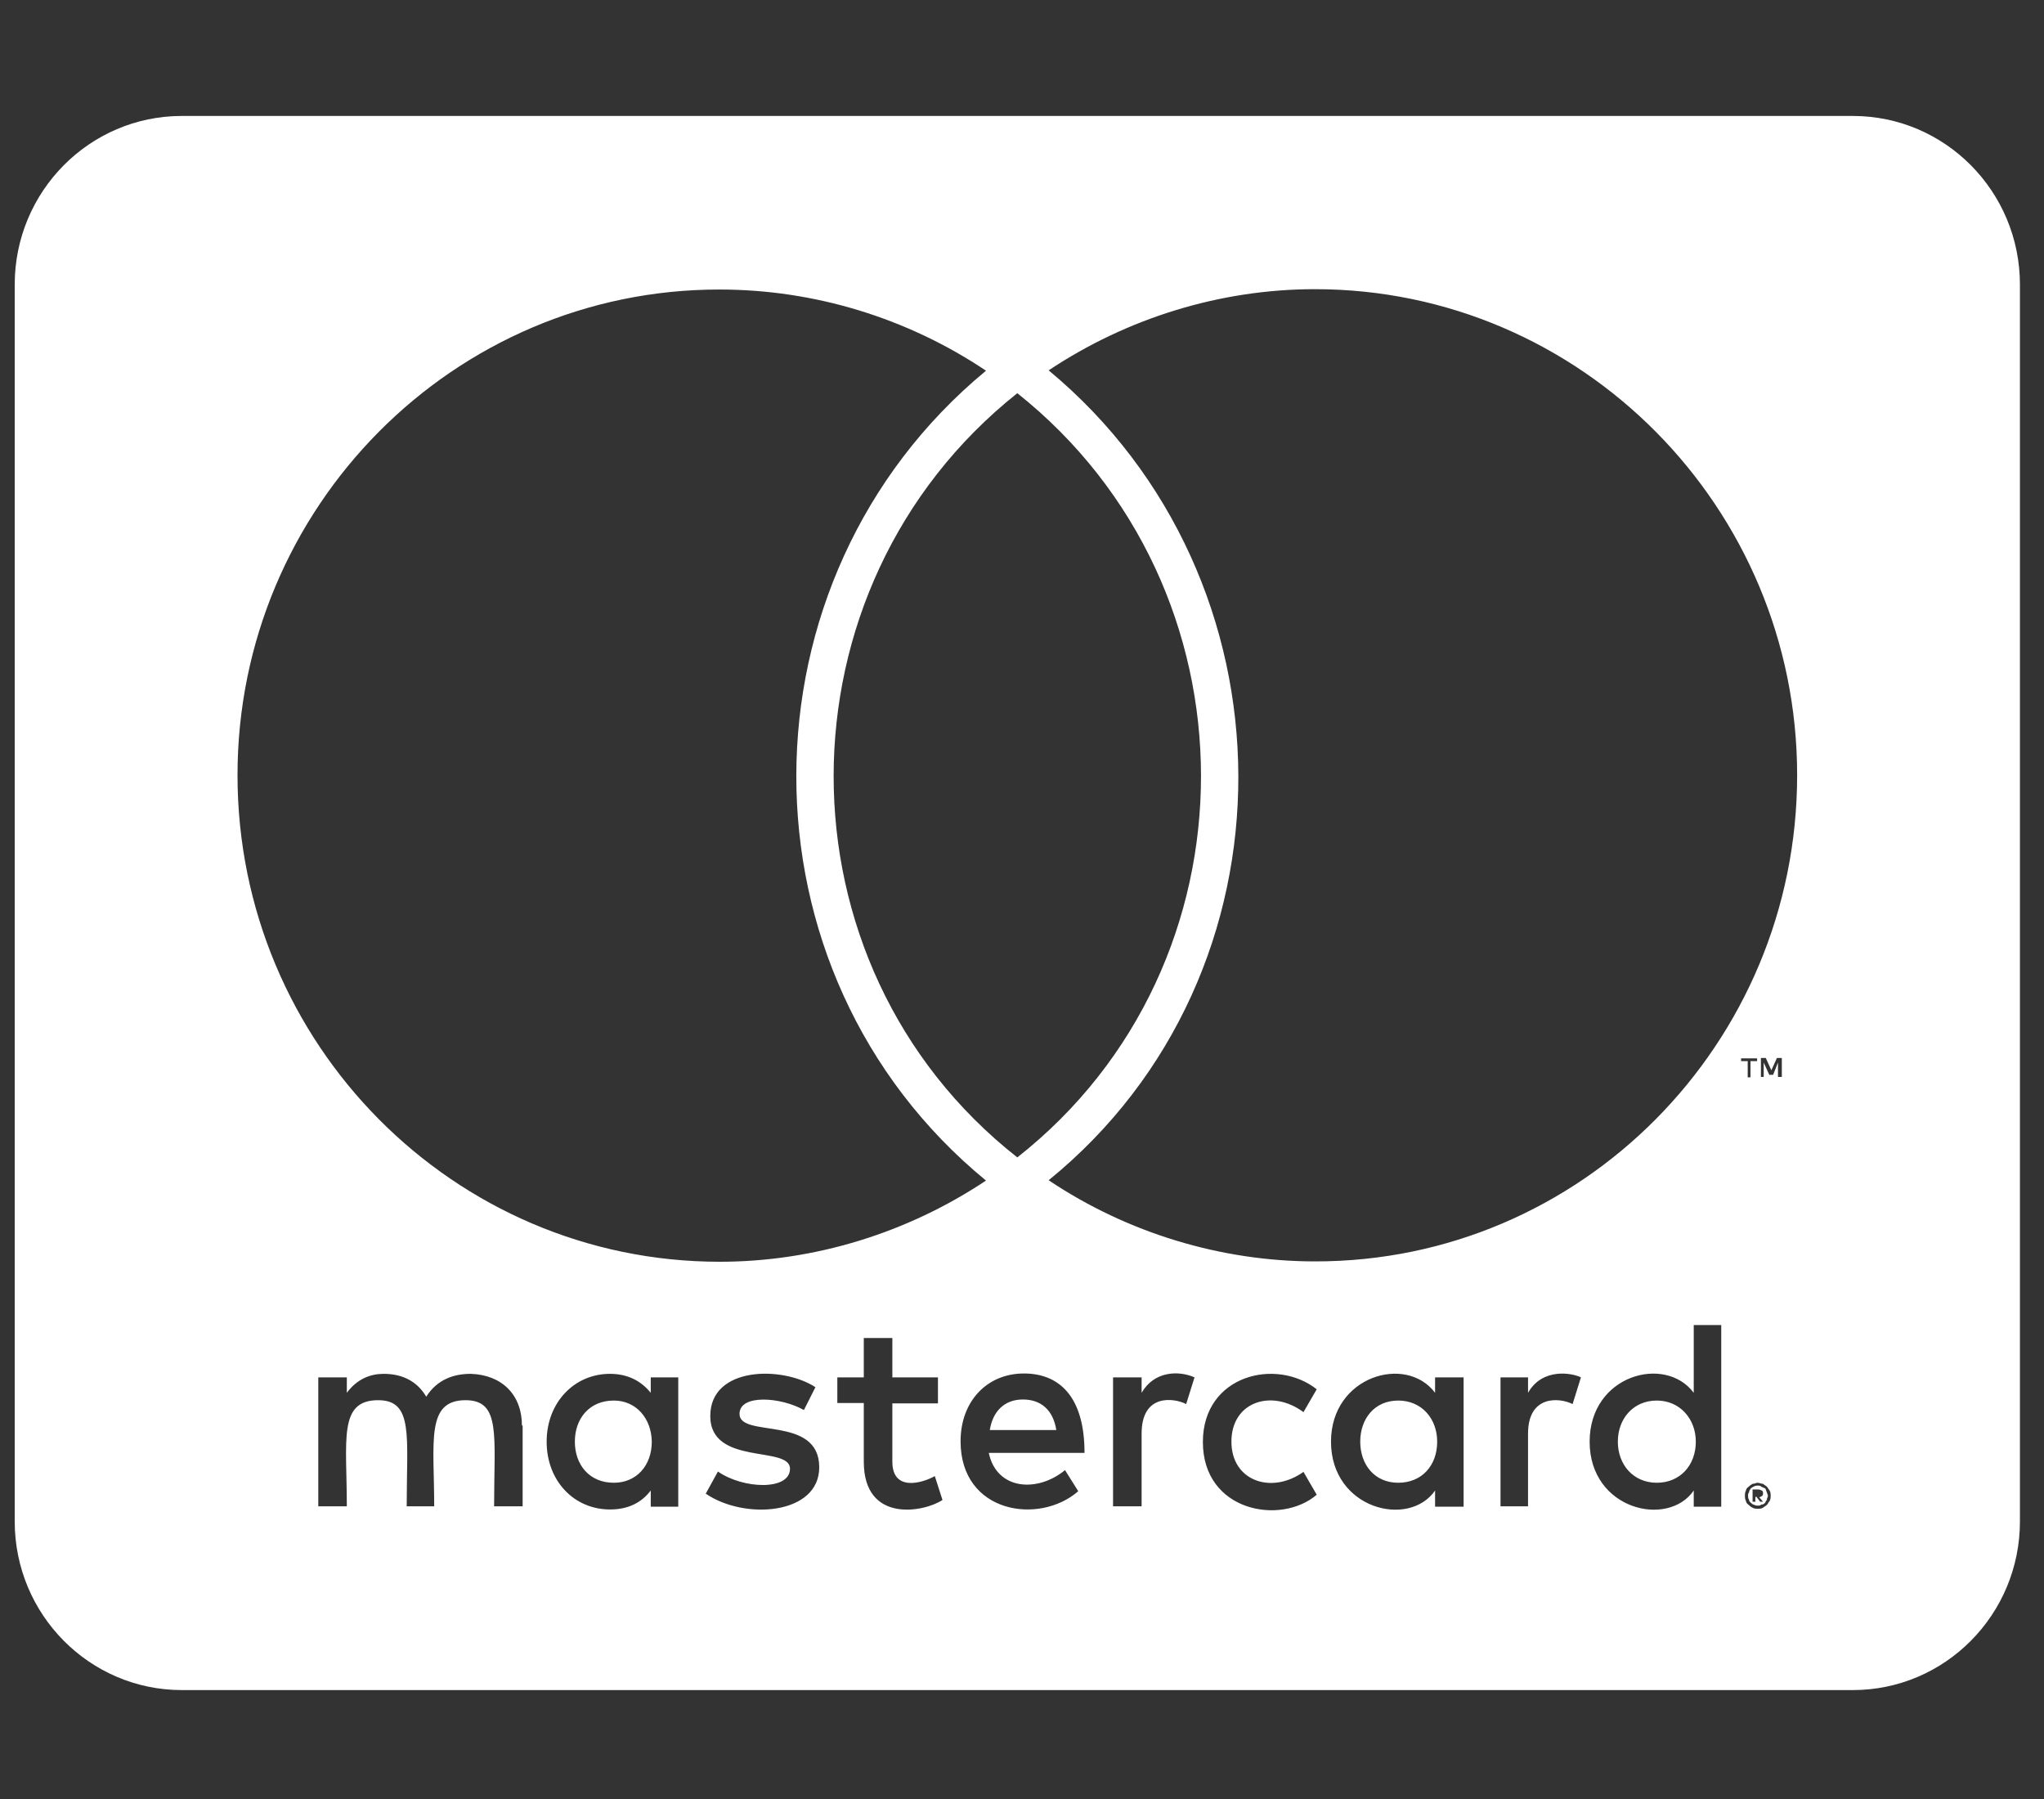 <svg width="75" height="66" viewBox="0 0 75 66" fill="none" xmlns="http://www.w3.org/2000/svg">
<rect x="0" y="0" width="75" height="66" fill="#333333" stroke="none"/>
<g clip-path="url(#clip0_34:526)">
<path d="M62.224 52.89C62.224 53.767 61.637 54.398 60.794 54.398C59.925 54.398 59.363 53.728 59.363 52.89C59.363 52.052 59.925 51.382 60.794 51.382C61.637 51.382 62.224 52.052 62.224 52.89ZM22.524 51.382C21.617 51.382 21.093 52.052 21.093 52.89C21.093 53.728 21.617 54.398 22.524 54.398C23.354 54.398 23.916 53.767 23.916 52.89C23.903 52.052 23.354 51.382 22.524 51.382ZM37.533 51.343C36.843 51.343 36.422 51.794 36.319 52.465H38.759C38.644 51.73 38.197 51.343 37.533 51.343ZM51.303 51.382C50.434 51.382 49.911 52.052 49.911 52.89C49.911 53.728 50.434 54.398 51.303 54.398C52.172 54.398 52.734 53.767 52.734 52.89C52.734 52.052 52.172 51.382 51.303 51.382ZM64.83 54.746C64.83 54.785 64.869 54.811 64.869 54.888C64.869 54.927 64.83 54.953 64.83 55.03C64.792 55.069 64.792 55.094 64.766 55.133C64.728 55.172 64.703 55.198 64.626 55.198C64.588 55.236 64.562 55.236 64.486 55.236C64.447 55.236 64.422 55.236 64.345 55.198C64.307 55.198 64.281 55.159 64.243 55.133C64.204 55.094 64.179 55.069 64.179 55.03C64.141 54.966 64.141 54.927 64.141 54.888C64.141 54.824 64.141 54.785 64.179 54.746C64.179 54.682 64.217 54.643 64.243 54.605C64.281 54.566 64.307 54.566 64.345 54.54C64.409 54.502 64.447 54.502 64.486 54.502C64.549 54.502 64.588 54.502 64.626 54.54C64.69 54.579 64.728 54.579 64.766 54.605C64.805 54.63 64.792 54.682 64.83 54.746ZM64.549 54.927C64.613 54.927 64.613 54.888 64.651 54.888C64.69 54.85 64.69 54.824 64.69 54.785C64.69 54.746 64.69 54.721 64.651 54.682C64.613 54.682 64.588 54.643 64.511 54.643H64.307V55.094H64.409V54.914H64.447L64.588 55.094H64.69L64.549 54.927ZM74.117 10.441V55.816C74.117 59.232 71.371 62.004 67.986 62.004H6.671C3.286 62.004 0.54 59.232 0.54 55.816V10.441C0.54 7.025 3.286 4.254 6.671 4.254H67.986C71.371 4.254 74.117 7.025 74.117 10.441ZM8.715 28.437C8.715 38.298 16.648 46.29 26.407 46.29C29.881 46.29 33.292 45.233 36.179 43.312C26.867 35.668 26.931 21.244 36.179 13.6C33.292 11.666 29.881 10.622 26.407 10.622C16.648 10.609 8.715 18.614 8.715 28.437ZM37.328 42.462C46.334 35.372 46.296 21.553 37.328 14.425C28.361 21.553 28.323 35.385 37.328 42.462ZM19.151 52.297C19.151 51.176 18.423 50.441 17.274 50.402C16.686 50.402 16.06 50.583 15.639 51.24C15.332 50.712 14.808 50.402 14.08 50.402C13.595 50.402 13.109 50.583 12.726 51.098V50.531H11.679V55.262H12.726C12.726 52.826 12.407 51.369 13.876 51.369C15.179 51.369 14.923 52.684 14.923 55.262H15.932C15.932 52.903 15.613 51.369 17.082 51.369C18.385 51.369 18.13 52.658 18.13 55.262H19.177V52.297H19.151ZM24.887 50.531H23.878V51.098C23.533 50.673 23.047 50.402 22.383 50.402C21.067 50.402 20.058 51.459 20.058 52.89C20.058 54.334 21.067 55.378 22.383 55.378C23.047 55.378 23.533 55.133 23.878 54.682V55.275H24.887V50.531ZM30.06 53.831C30.06 51.898 27.135 52.774 27.135 51.872C27.135 51.137 28.655 51.253 29.498 51.73L29.92 50.892C28.719 50.106 26.062 50.119 26.062 51.949C26.062 53.793 28.987 53.019 28.987 53.883C28.987 54.695 27.263 54.63 26.343 53.986L25.896 54.798C27.327 55.778 30.06 55.572 30.06 53.831ZM34.582 55.03L34.301 54.154C33.816 54.424 32.743 54.721 32.743 53.625V51.485H34.416V50.531H32.743V49.087H31.695V50.531H30.724V51.472H31.695V53.625C31.695 55.894 33.905 55.481 34.582 55.03ZM36.281 53.303H39.794C39.794 51.215 38.849 50.389 37.571 50.389C36.217 50.389 35.246 51.408 35.246 52.877C35.246 55.52 38.133 55.958 39.564 54.708L39.078 53.934C38.082 54.759 36.575 54.682 36.281 53.303ZM43.83 50.531C43.243 50.273 42.349 50.299 41.889 51.098V50.531H40.841V55.262H41.889V52.594C41.889 51.098 43.102 51.292 43.524 51.511L43.83 50.531ZM45.184 52.89C45.184 51.421 46.666 50.944 47.828 51.807L48.314 50.969C46.832 49.797 44.137 50.441 44.137 52.903C44.137 55.456 46.998 55.971 48.314 54.837L47.828 53.999C46.653 54.837 45.184 54.334 45.184 52.89ZM53.704 50.531H52.657V51.098C51.597 49.681 48.838 50.48 48.838 52.89C48.838 55.365 51.699 56.074 52.657 54.682V55.275H53.704V50.531ZM58.009 50.531C57.703 50.377 56.604 50.157 56.068 51.098V50.531H55.058V55.262H56.068V52.594C56.068 51.176 57.217 51.266 57.703 51.511L58.009 50.531ZM63.157 48.611H62.148V51.098C61.1 49.693 58.328 50.441 58.328 52.89C58.328 55.391 61.203 56.061 62.148 54.682V55.275H63.157V48.611ZM64.128 38.93V39.523H64.23V38.93H64.473V38.827H63.885V38.93H64.128ZM64.971 54.888C64.971 54.824 64.971 54.746 64.933 54.682C64.894 54.643 64.869 54.579 64.83 54.54C64.792 54.502 64.728 54.476 64.69 54.437C64.626 54.437 64.549 54.398 64.486 54.398C64.447 54.398 64.383 54.437 64.307 54.437C64.243 54.476 64.204 54.502 64.166 54.54C64.102 54.579 64.064 54.643 64.064 54.682C64.026 54.746 64.026 54.824 64.026 54.888C64.026 54.927 64.026 54.991 64.064 55.069C64.064 55.107 64.102 55.172 64.166 55.211C64.204 55.249 64.23 55.275 64.307 55.314C64.371 55.352 64.447 55.352 64.486 55.352C64.549 55.352 64.626 55.352 64.69 55.314C64.728 55.275 64.792 55.249 64.83 55.211C64.869 55.172 64.894 55.107 64.933 55.069C64.971 54.991 64.971 54.927 64.971 54.888ZM65.38 38.814H65.201L64.996 39.265L64.792 38.814H64.613V39.51H64.715V38.981L64.92 39.432H65.06L65.239 38.981V39.51H65.38V38.814ZM65.942 28.437C65.942 18.614 58.009 10.609 48.25 10.609C44.776 10.609 41.365 11.666 38.478 13.587C47.688 21.231 47.828 35.694 38.478 43.3C41.365 45.233 44.801 46.277 48.25 46.277C58.009 46.29 65.942 38.298 65.942 28.437Z" fill="white"/>
</g>
<defs>
<clipPath id="clip0_34:526">
<rect width="73.577" height="66" fill="white" transform="translate(0.54)"/>
</clipPath>
</defs>
</svg>
